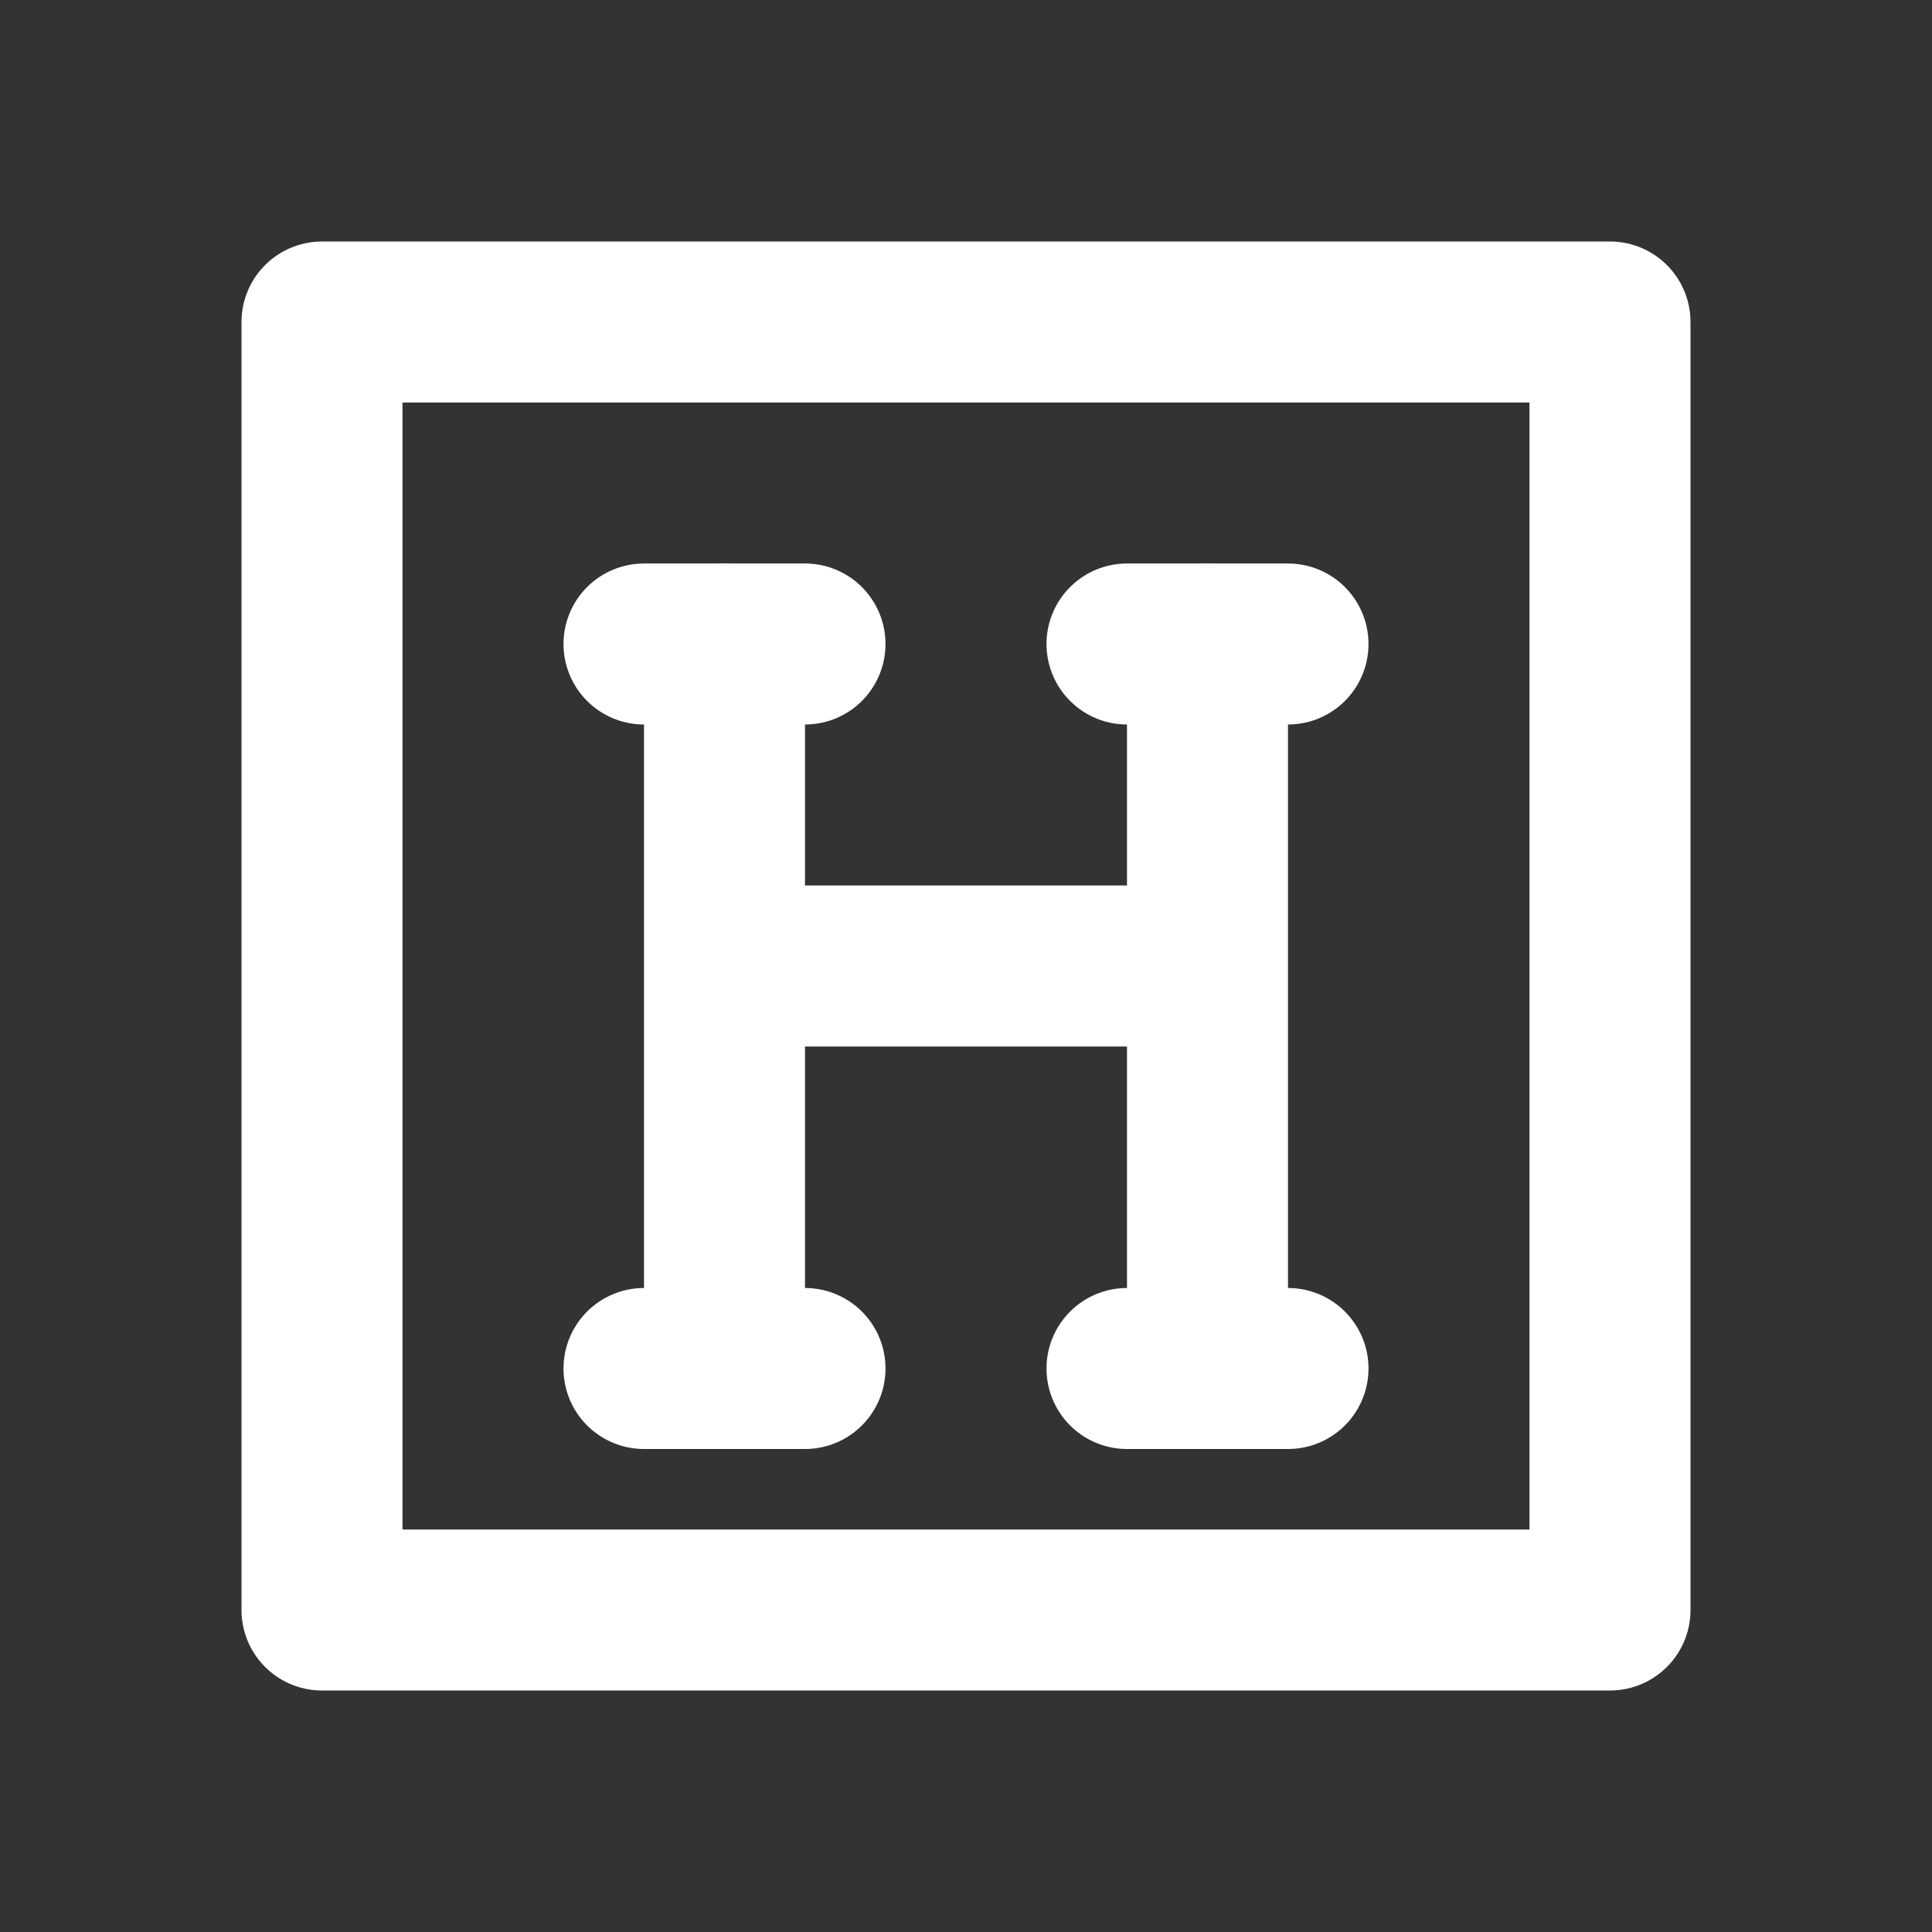 <?xml version="1.0" encoding="UTF-8"?>
<svg version="1.1" viewBox="0 0 24 24" xmlns="http://www.w3.org/2000/svg">
  <rect x="0" y="0" width="24" height="24" fill="#333333" stroke="none"/>
  <g fill="none" stroke="#FFFFFF" stroke-linecap="round" stroke-linejoin="round" stroke-width="2">
    <path d="m4 4v16h16v-16z" style="paint-order:fill markers stroke"/>
    <path d="m8 8h2" style="paint-order:fill markers stroke"/>
    <path d="m14 8h2" style="paint-order:fill markers stroke"/>
    <path d="m9 8v9" style="paint-order:fill markers stroke"/>
    <path d="m15 8v9" style="paint-order:fill markers stroke"/>
    <path d="m14 17h2" style="paint-order:fill markers stroke"/>
    <path d="m10 17h-2" style="paint-order:fill markers stroke"/>
    <path d="m10 12h4" style="paint-order:fill markers stroke"/>
  </g>
</svg>
